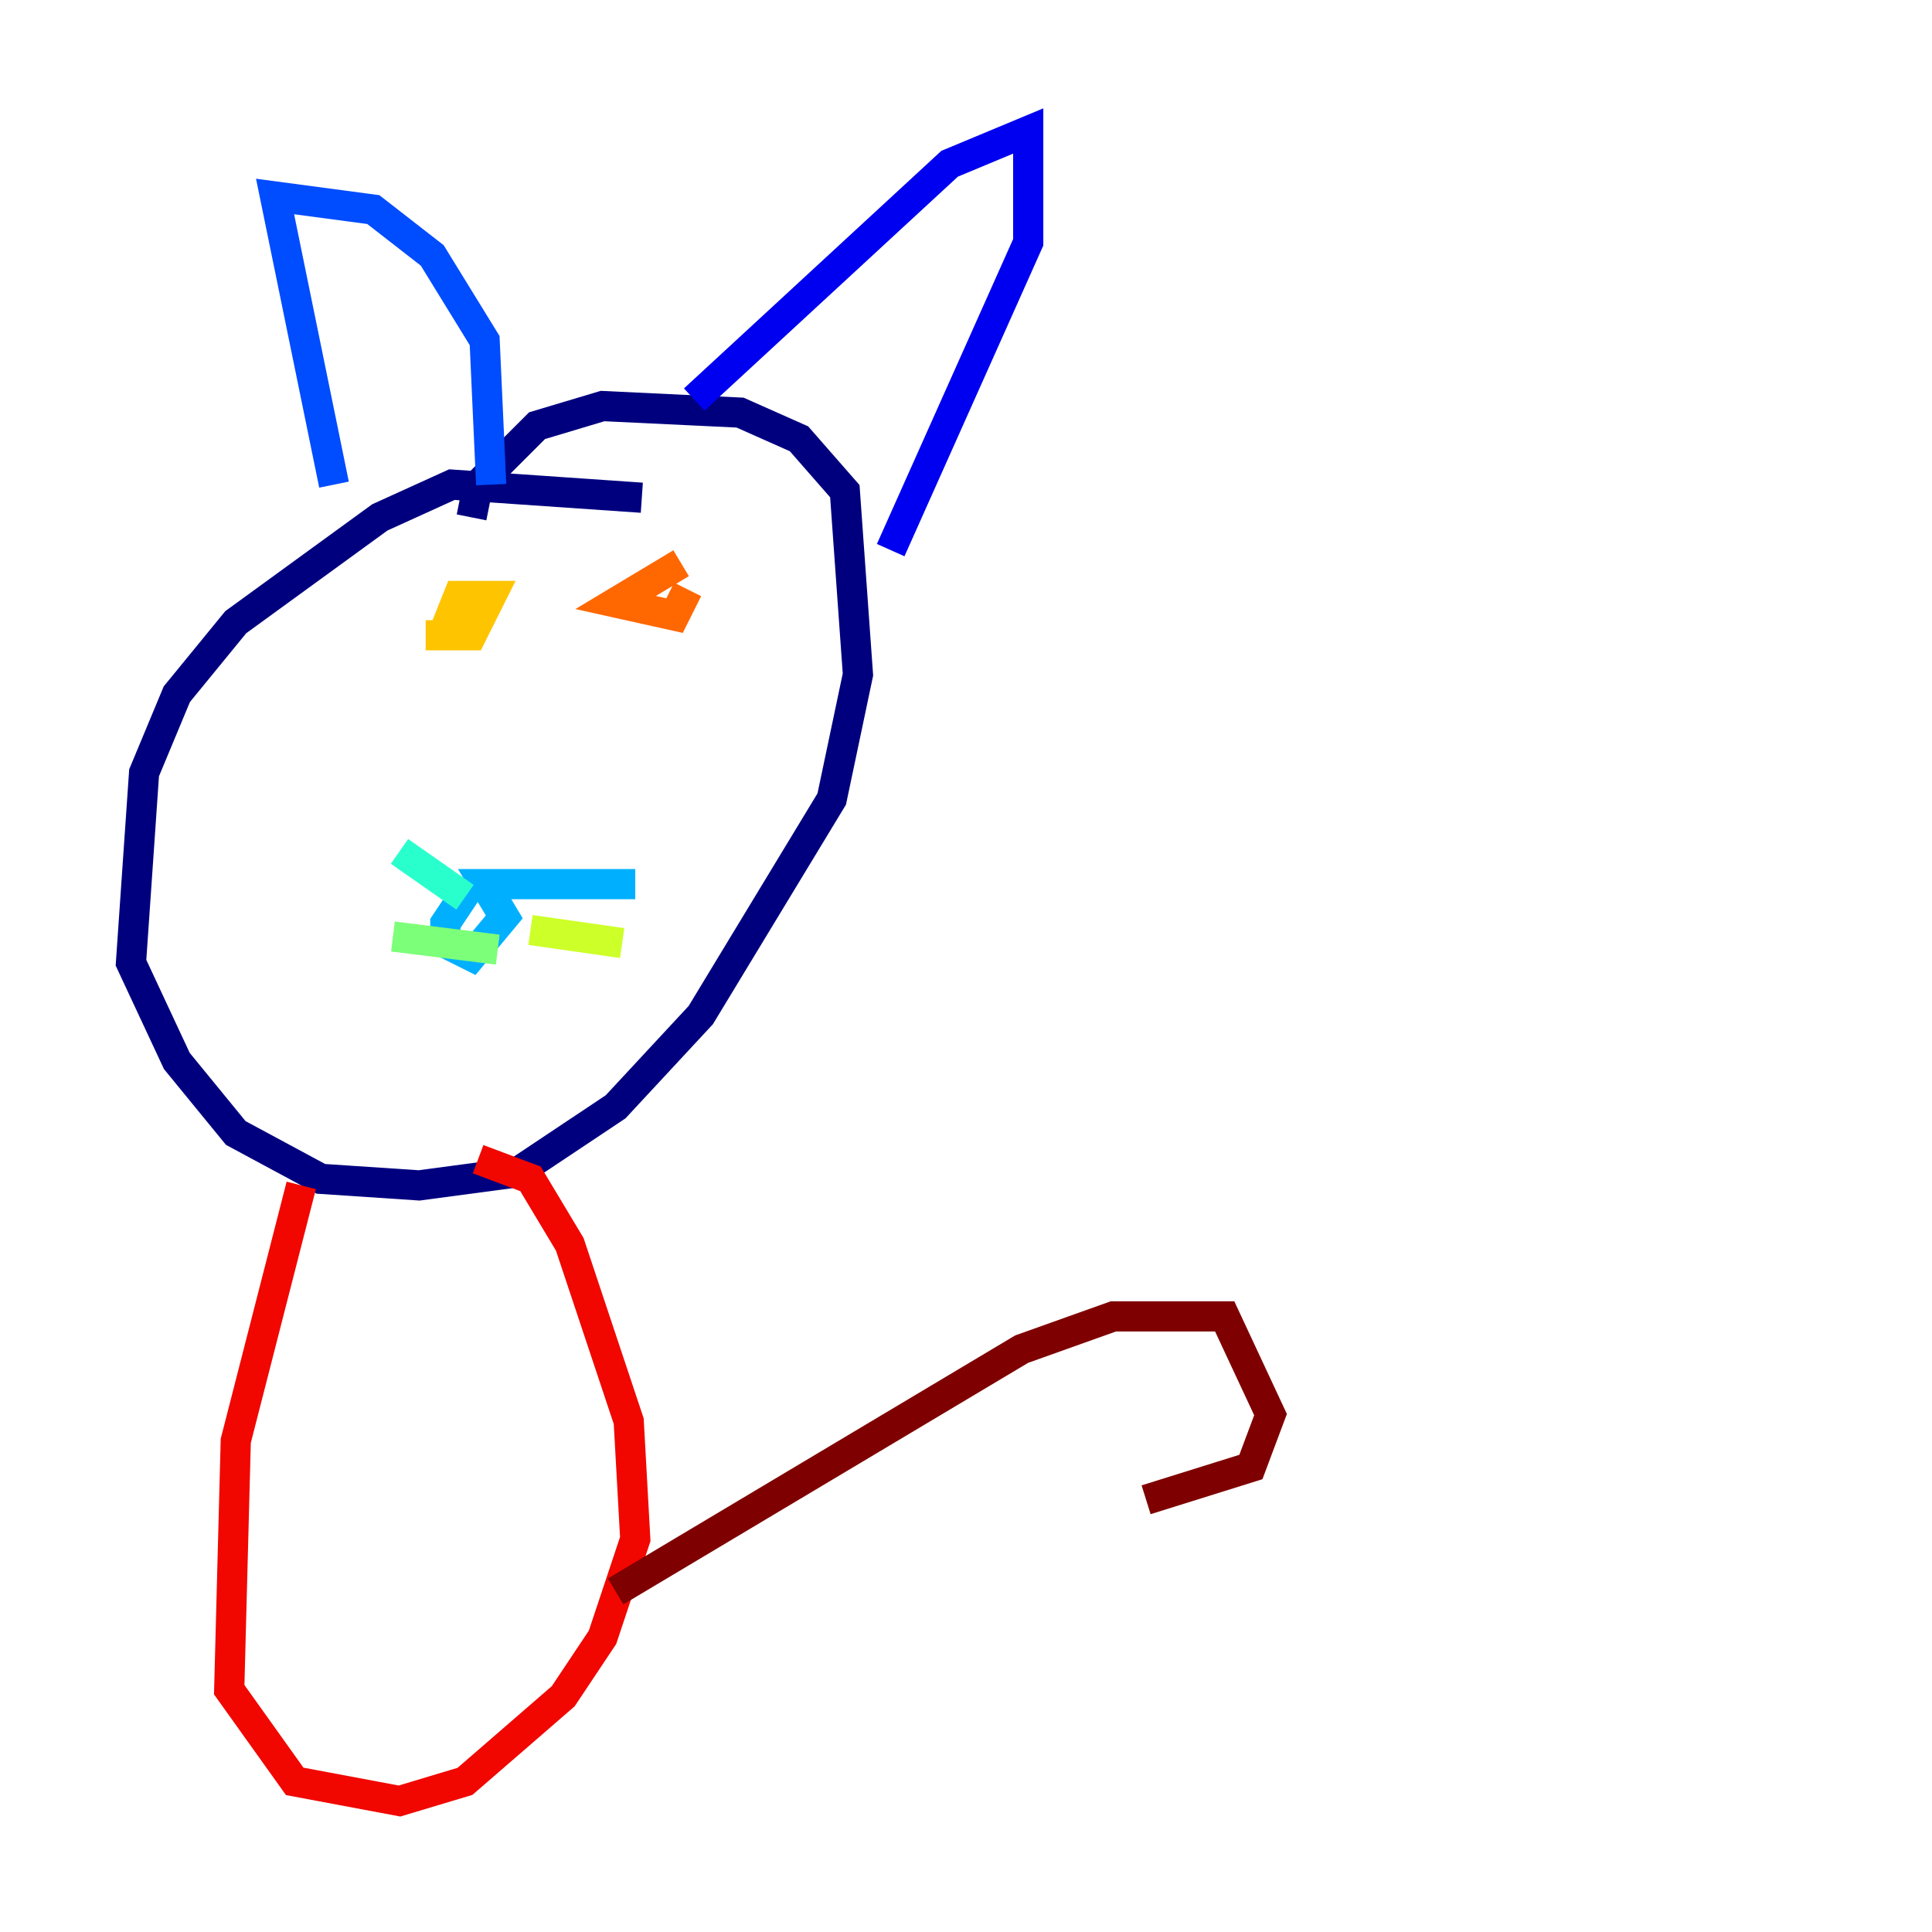 <?xml version="1.0" encoding="utf-8" ?>
<svg baseProfile="tiny" height="128" version="1.2" viewBox="0,0,128,128" width="128" xmlns="http://www.w3.org/2000/svg" xmlns:ev="http://www.w3.org/2001/xml-events" xmlns:xlink="http://www.w3.org/1999/xlink"><defs /><polyline fill="none" points="42.522,32.976 29.939,32.108 25.166,34.278 15.62,41.22 11.715,45.993 9.546,51.2 8.678,63.783 11.715,70.291 15.62,75.064 21.261,78.102 27.77,78.536 34.278,77.668 40.786,73.329 46.427,67.254 55.105,52.936 56.841,44.691 55.973,32.542 52.936,29.071 49.031,27.336 39.919,26.902 35.58,28.203 31.675,32.108 31.241,34.278" stroke="#00007f" stroke-width="2" /><polyline fill="none" points="45.993,26.468 62.915,10.848 68.122,8.678 68.122,16.054 59.01,36.447" stroke="#0000f1" stroke-width="2" /><polyline fill="none" points="32.542,32.108 32.108,22.563 28.637,16.922 24.732,13.885 18.224,13.017 22.129,32.108" stroke="#004cff" stroke-width="2" /><polyline fill="none" points="31.241,58.576 29.505,61.18 29.505,62.481 31.241,63.349 33.41,60.746 32.108,58.576 42.088,58.576" stroke="#00b0ff" stroke-width="2" /><polyline fill="none" points="30.807,59.444 26.468,56.407" stroke="#29ffcd" stroke-width="2" /><polyline fill="none" points="32.976,62.915 26.034,62.047" stroke="#7cff79" stroke-width="2" /><polyline fill="none" points="35.146,61.614 41.22,62.481" stroke="#cdff29" stroke-width="2" /><polyline fill="none" points="28.203,42.088 31.241,42.088 32.542,39.485 30.373,39.485 29.505,41.654" stroke="#ffc400" stroke-width="2" /><polyline fill="none" points="45.125,37.315 40.786,39.919 44.691,40.786 45.559,39.051" stroke="#ff6700" stroke-width="2" /><polyline fill="none" points="19.959,78.536 15.62,95.458 15.186,111.946 19.525,118.02 26.468,119.322 30.807,118.02 37.315,112.38 39.919,108.475 42.088,101.966 41.654,94.156 37.749,82.441 35.146,78.102 31.675,76.8" stroke="#f10700" stroke-width="2" /><polyline fill="none" points="40.786,105.437 67.688,89.383 73.763,87.214 81.139,87.214 84.176,93.722 82.875,97.193 75.932,99.363" stroke="#7f0000" stroke-width="2" /></svg>